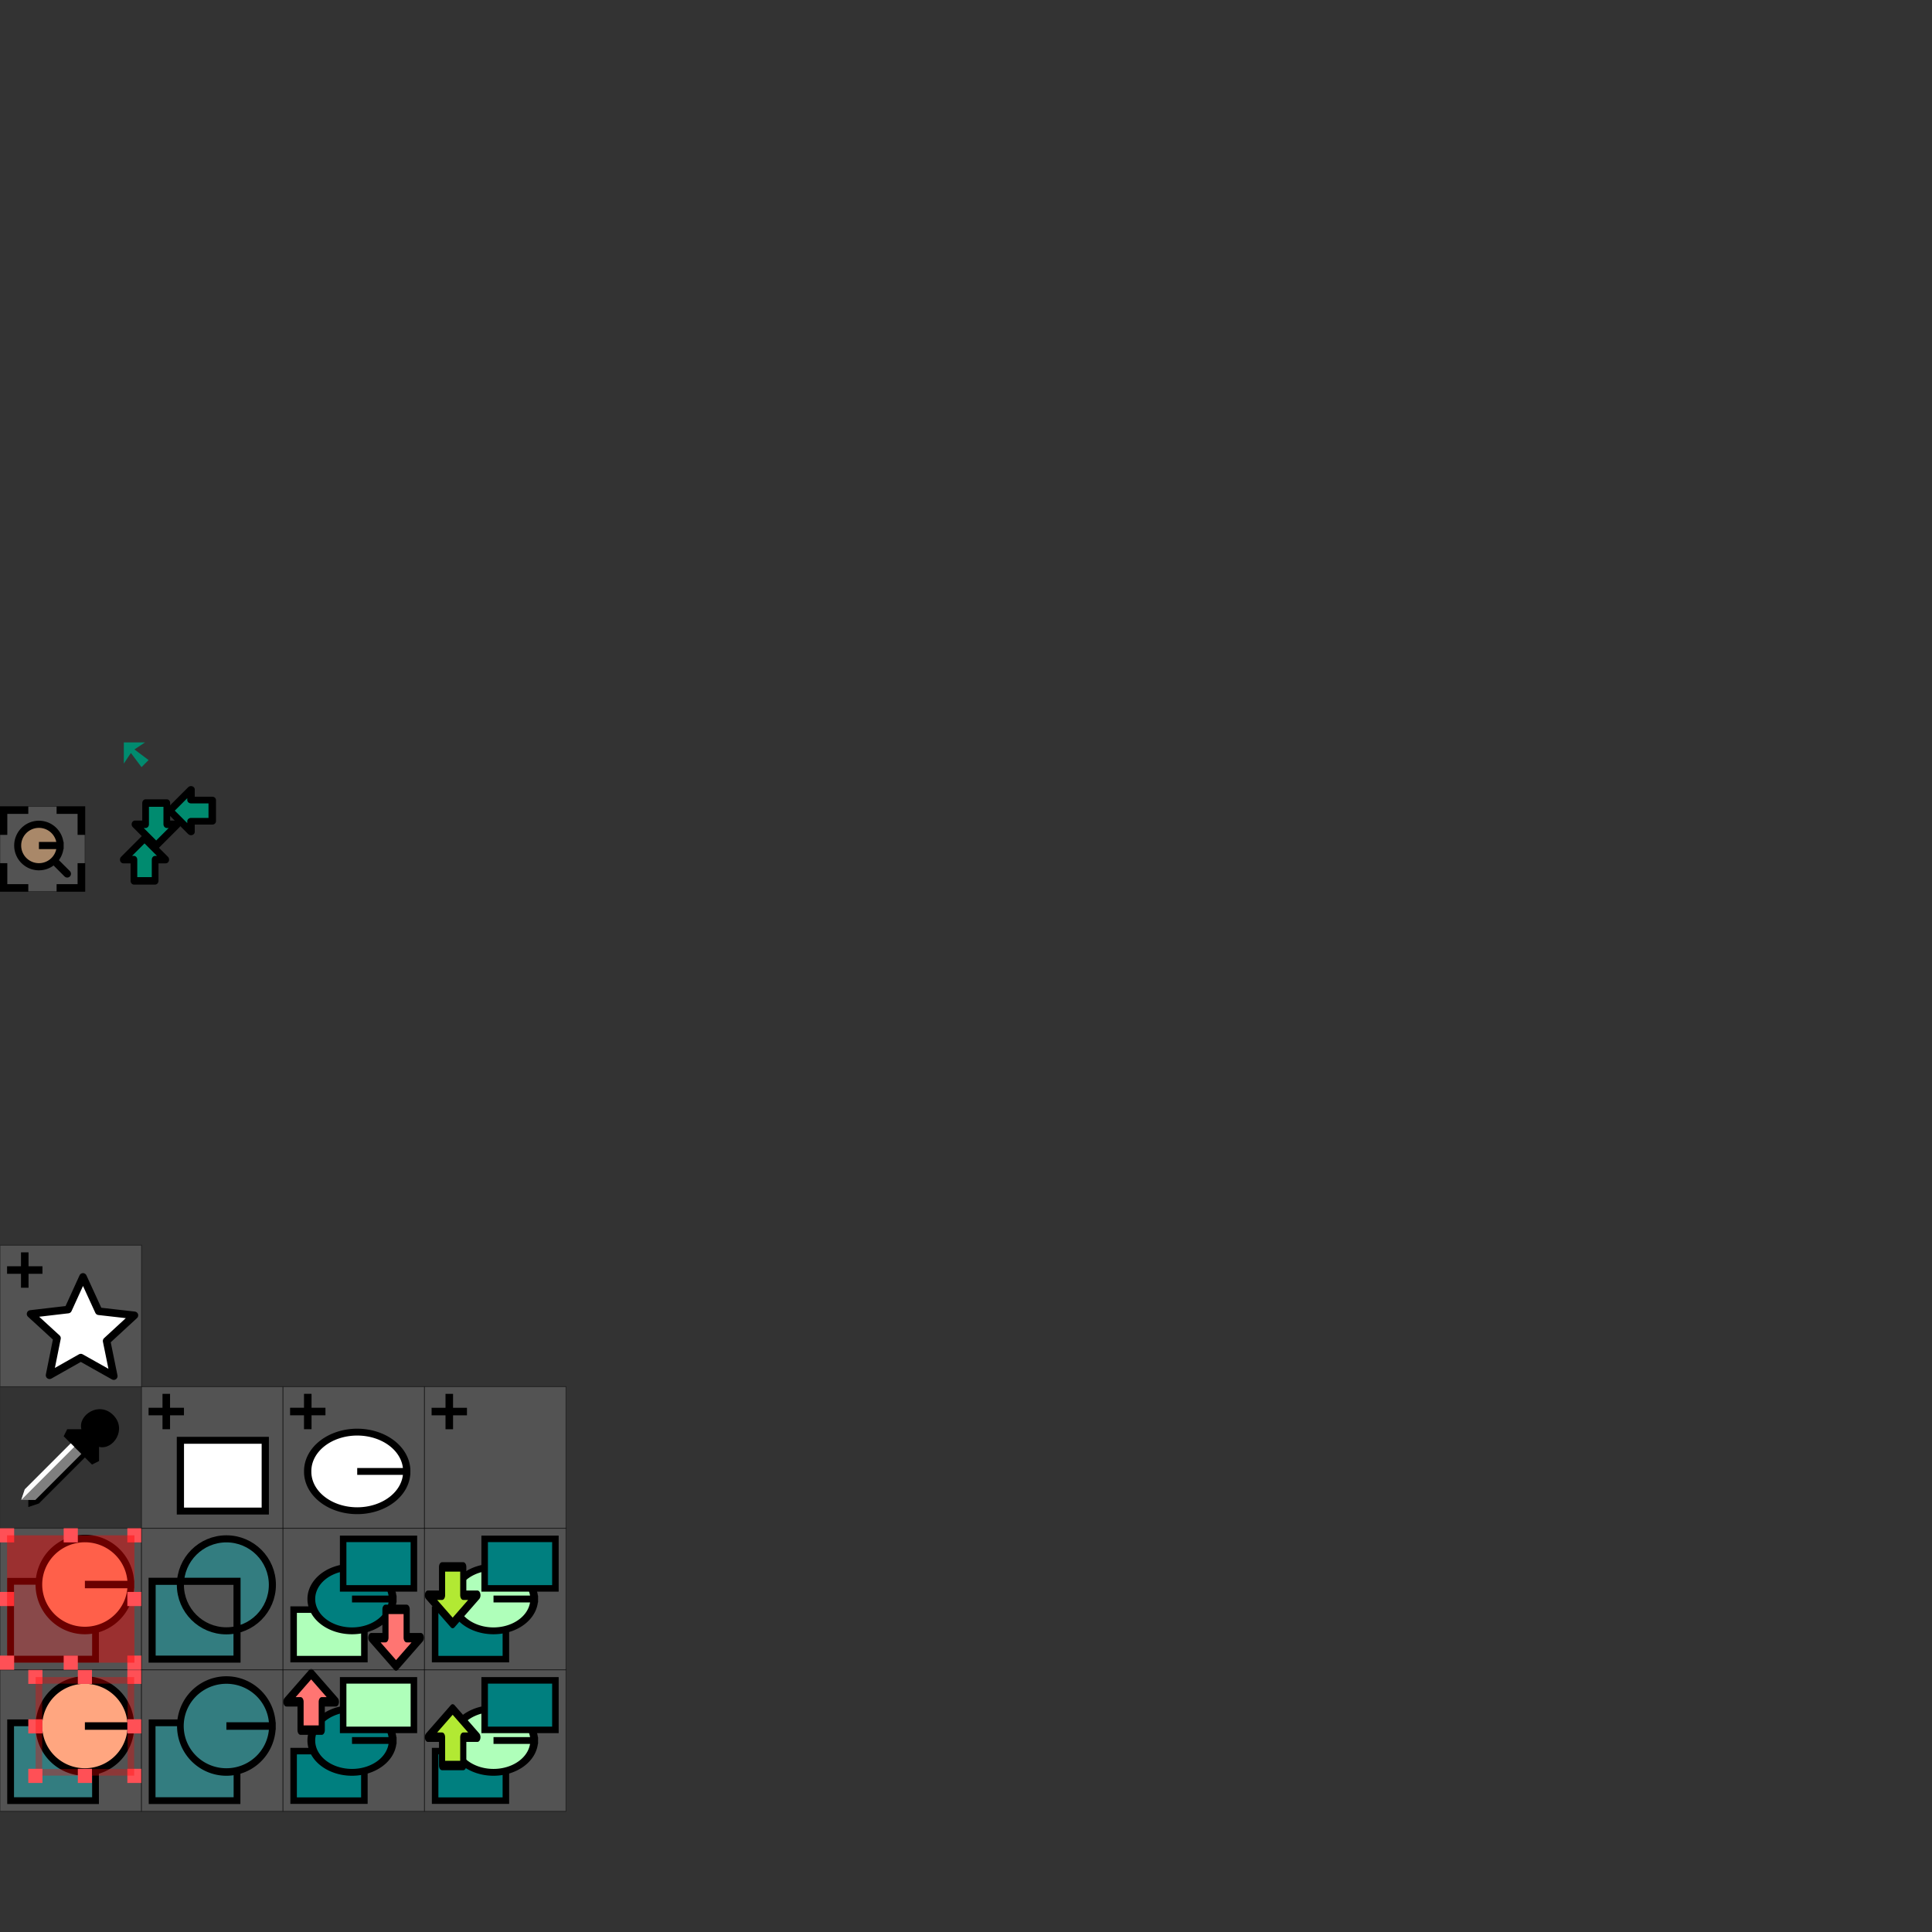 <?xml version="1.0" encoding="UTF-8" standalone="no"?>
<!DOCTYPE svg PUBLIC "-//W3C//DTD SVG 20010904//EN"
"http://www.w3.org/TR/2001/REC-SVG-20010904/DTD/svg10.dtd">
<!-- Created with Sodipodi ("http://www.sodipodi.com/") -->
<svg
   id="svg1"
   sodipodi:version="0.31pre"
   width="256pt"
   height="256pt"
   sodipodi:docbase="/home/lauris/cvs/sodipodi/glade/"
   sodipodi:docname="/home/lauris/cvs/sodipodi/glade/icons.svg"
   xmlns="http://www.w3.org/2000/svg"
   xmlns:sodipodi="http://sodipodi.sourceforge.net/DTD/sodipodi-0.dtd"
   xmlns:xlink="http://www.w3.org/1999/xlink">
  <rect width="100%" height="100%" fill="#333333" stroke="none"/>
  <defs
     id="defs3" />
  <sodipodi:namedview
     id="base"
     gridspacingy="0.5pt"
     gridspacingx="0.5pt"
     showgrid="true"
     snaptogrid="true"
     gridtolerance="1.02pt">
    <sodipodi:guide
       orientation="horizontal"
       position="-15.625"
       id="sodipodi:guide273" />
    <sodipodi:guide
       orientation="vertical"
       position="10.006"
       id="guide268" />
    <sodipodi:guide
       orientation="horizontal"
       position="10.006"
       id="guide269" />
  </sodipodi:namedview>
  <path
     transform="matrix(3.31841e-17,1.251,-1.12,2.97299e-17,327.03,136.71)"
     style="font-size:12;fill:#008b6f;fill-rule:evenodd;stroke:#000000;stroke-width:1.056;stroke-linejoin:round;"
     d="M 4.13 265.678 L 7.129 265.678 L 7.129 264.004 L 10.128 267.352 L 7.129 270.698 L 7.129 269.025 L 4.13 269.025 L 4.13 265.678 z "
     id="path208"
     sodipodi:nodetypes="cccccccc" />
  <path
     transform="matrix(-1.251,6.63674e-17,-5.94591e-17,-1.12,42.665,442.653)"
     style="font-size:12;fill:#008b6f;fill-rule:evenodd;stroke:#000000;stroke-width:1.056;stroke-linejoin:round;"
     d="M 4.13 265.678 L 7.129 265.678 L 7.129 264.004 L 10.128 267.352 L 7.129 270.698 L 7.129 269.025 L 4.13 269.025 L 4.13 265.678 z "
     id="path209"
     sodipodi:nodetypes="cccccccc" />
  <path
     transform="matrix(-9.95507e-17,-1.251,1.12,-8.91882e-17,-273.9,160.789)"
     style="font-size:12;fill:#008b6f;fill-rule:evenodd;stroke:#000000;stroke-width:1.056;stroke-linejoin:round;"
     d="M 4.13 265.678 L 7.129 265.678 L 7.129 264.004 L 10.128 267.352 L 7.129 270.698 L 7.129 269.025 L 4.13 269.025 L 4.13 265.678 z "
     id="path210"
     sodipodi:nodetypes="cccccccc" />
  <path
     transform="matrix(-1.251,0,0,1.12,22.04,-153.907)"
     style="font-size:12;fill:#008b6f;fill-rule:evenodd;stroke-width:1.056;stroke-linejoin:round;"
     d="M -2.367 258.428 L -0.868 256.196 L 0.132 257.87 L 0.132 254.523 L -2.867 254.523 L -1.368 255.638 L -3.367 257.312 L -2.367 258.428 z "
     id="path238"
     sodipodi:nodetypes="cccccccc" />
  <g
     id="draw_dropper"
     transform="translate(0,12.5)">
    <rect
       style="font-size:12;fill:none;fill-rule:evenodd;stroke-width:0.013;stroke:#000000;stroke-opacity:1;stroke-dasharray:none;"
       id="rect246"
       width="25"
       height="25"
       x="0"
       y="232.5" />
    <path
       style="fill:#000000;fill-rule:evenodd;stroke:none;stroke-opacity:1;stroke-width:0.125;stroke-linejoin:miter;stroke-linecap:butt;fill-opacity:1;stroke-dasharray:none;"
       d="M 11.25 241.25 L 12.5 242.5 L 4.375 250.625 L 3.75 252.5 L 5 252.5 L 5 253.75 L 6.875 253.125 L 15 245 L 16.25 246.25 L 17.5 245.625 L 17.5 243.125 C 20 243.75 22.5 240 20 237.5 C 17.5 235 13.75 237.5 14.375 240 L 11.875 240 L 11.25 241.25 z "
       id="path252"
       sodipodi:nodetypes="ccccccccccccccc" />
    <path
       style="fill:#7f7f7f;fill-rule:evenodd;stroke:none;stroke-opacity:1;stroke-width:0.125;stroke-linejoin:miter;stroke-linecap:butt;fill-opacity:1;stroke-dasharray:none;"
       d="M 12.5 242.5 L 4.375 250.625 L 3.75 252.5 L 6.25 252.5 L 14.375 244.375 L 12.5 242.5 z "
       id="path253"
       sodipodi:nodetypes="cccccc" />
    <path
       style="fill:#ffffff;fill-rule:evenodd;stroke:none;stroke-opacity:1;stroke-width:0.125;stroke-linejoin:miter;stroke-linecap:butt;fill-opacity:1;stroke-dasharray:none;"
       d="M 12.5 242.5 L 4.375 250.625 L 3.75 252.5 L 13.125 243.125 L 12.5 242.5 z "
       id="path254"
       sodipodi:nodetypes="ccccc" />
  </g>
  <g
     id="selection_ungroup">
    <rect
       style="font-size:12;fill:#b5b5b5;fill-opacity:0.25;fill-rule:evenodd;stroke:#000000;stroke-width:0.156;stroke-opacity:0.431;"
       id="rect4"
       x="-0"
       y="295"
       width="25"
       height="24.999"
       rx="0"
       ry="0" />
    <rect
       style="fill:#337d80;fill-rule:evenodd;stroke:#000000;stroke-width:1.197;"
       id="rect5"
       x="1.875"
       y="304.375"
       width="15"
       height="13.75"
       rx="0"
       ry="0" />
    <path
       sodipodi:type="arc"
       style="font-size:12;fill:#ffa680;fill-rule:evenodd;stroke-width:0.816;stroke:#000000;stroke-opacity:1;stroke-dasharray:none;"
       id="path307"
       d="M 17.5 308.75 A 5.625 5 0 1 0 6.25,308.75 A 5.625 5 0 1 0 17.5 308.75 L 11.875 308.75 z"
       sodipodi:cx="11.875000"
       sodipodi:cy="308.750000"
       sodipodi:rx="5.625000"
       sodipodi:ry="5.000000"
       transform="matrix(1.445,0,0,1.625,-2.162,-196.778)" />
    <rect
       style="font-size:12;fill:#ff5056;fill-rule:evenodd;stroke-width:1pt;"
       id="rect16"
       x="22.5"
       y="312.5"
       width="2.5"
       height="2.5"
       rx="0"
       ry="0" />
    <rect
       style="font-size:12;fill:#ff5056;fill-rule:evenodd;stroke-width:1pt;"
       id="rect17"
       x="5"
       y="303.75"
       width="2.5"
       height="2.5"
       rx="0"
       ry="0" />
    <rect
       style="font-size:12;fill:#ff5056;fill-rule:evenodd;stroke-width:1pt;"
       id="rect19"
       x="5"
       y="295"
       width="2.5"
       height="2.5"
       rx="0"
       ry="0" />
    <rect
       style="font-size:12;fill:#ff5056;fill-rule:evenodd;stroke-width:1pt;"
       id="rect21"
       x="22.5"
       y="295"
       width="2.5"
       height="2.5"
       rx="0"
       ry="0" />
    <rect
       style="font-size:12;fill:none;fill-rule:evenodd;stroke:#ff0000;stroke-width:0.867pt;stroke-opacity:0.33;"
       id="rect270"
       width="16.25"
       height="16.25"
       x="6.875"
       y="296.875" />
    <rect
       style="font-size:12;fill:#ff5056;fill-rule:evenodd;stroke-width:1pt;"
       id="rect271"
       x="5"
       y="312.5"
       width="2.5"
       height="2.5"
       rx="0"
       ry="0"
       transform="translate(6.25849e-05,1.90735e-05)" />
    <rect
       style="font-size:12;fill:#ff5056;fill-rule:evenodd;stroke-width:1pt;"
       id="rect272"
       x="5"
       y="312.5"
       width="2.5"
       height="2.5"
       rx="0"
       ry="0"
       transform="translate(8.75,9.53674e-05)" />
    <rect
       style="font-size:12;fill:#ff5056;fill-rule:evenodd;stroke-width:1pt;"
       id="rect273"
       x="5"
       y="312.5"
       width="2.5"
       height="2.5"
       rx="0"
       ry="0"
       transform="translate(8.75,-17.5)" />
    <rect
       style="font-size:12;fill:#ff5056;fill-rule:evenodd;stroke-width:1pt;"
       id="rect274"
       x="5"
       y="312.5"
       width="2.5"
       height="2.5"
       rx="0"
       ry="0"
       transform="translate(17.5,-8.75)" />
  </g>
  <g
     id="selection_group">
    <rect
       style="font-size:12;fill:#b5b5b5;fill-opacity:0.25;fill-rule:evenodd;stroke:#000000;stroke-width:0.156;stroke-opacity:0.431;"
       id="rect247"
       x="-0"
       y="295"
       width="25"
       height="24.999"
       rx="0"
       ry="0"
       transform="translate(0,-24.999)" />
    <rect
       style="fill:#337d80;fill-rule:evenodd;stroke:#000000;stroke-width:1.197;"
       id="rect248"
       x="1.875"
       y="279.375"
       width="15"
       height="13.751"
       rx="0"
       ry="0" />
    <path
       sodipodi:type="arc"
       style="font-size:12;fill:#ffa680;fill-rule:evenodd;stroke:#000000;stroke-width:0.816;"
       id="path249"
       d="M 17.5 308.75 A 5.625 5 0 1 0 6.25,308.75 A 5.625 5 0 1 0 17.5 308.75 L 11.875 308.75 z"
       sodipodi:cx="11.875000"
       sodipodi:cy="308.750000"
       sodipodi:rx="5.625000"
       sodipodi:ry="5.000000"
       transform="matrix(1.445,0,0,1.625,-2.162,-221.777)" />
    <rect
       style="font-size:12;fill:#ff5056;fill-rule:evenodd;stroke-width:1pt;"
       id="rect250"
       x="22.5"
       y="292.5"
       width="2.5"
       height="2.5"
       rx="0"
       ry="0" />
    <rect
       style="font-size:12;fill:#ff5056;fill-rule:evenodd;stroke-width:1pt;"
       id="rect251"
       x="0"
       y="281.25"
       width="2.5"
       height="2.5"
       rx="0"
       ry="0" />
    <rect
       style="font-size:12;fill:#ff5056;fill-rule:evenodd;stroke-width:1pt;"
       id="rect252"
       x="0"
       y="270"
       width="2.5"
       height="2.5"
       rx="0"
       ry="0" />
    <rect
       style="font-size:12;fill:#ff5056;fill-rule:evenodd;stroke-width:1pt;"
       id="rect253"
       x="22.5"
       y="295"
       width="2.5"
       height="2.5"
       rx="0"
       ry="0"
       transform="translate(0,-24.999)" />
    <rect
       style="font-size:12;fill:#ff0000;fill-rule:evenodd;stroke:none;stroke-width:1.133pt;stroke-opacity:0.33;fill-opacity:0.42;"
       id="rect254"
       width="22.5"
       height="22.5"
       x="1.25"
       y="271.25" />
    <rect
       style="font-size:12;fill:#ff5056;fill-rule:evenodd;stroke-width:1pt;"
       id="rect255"
       x="0"
       y="292.5"
       width="2.5"
       height="2.5"
       rx="0"
       ry="0" />
    <rect
       style="font-size:12;fill:#ff5056;fill-rule:evenodd;stroke-width:1pt;"
       id="rect256"
       x="11.25"
       y="292.5"
       width="2.5"
       height="2.5"
       rx="0"
       ry="0" />
    <rect
       style="font-size:12;fill:#ff5056;fill-rule:evenodd;stroke-width:1pt;"
       id="rect257"
       x="11.25"
       y="270"
       width="2.5"
       height="2.5"
       rx="0"
       ry="0" />
    <rect
       style="font-size:12;fill:#ff5056;fill-rule:evenodd;stroke-width:1pt;"
       id="rect258"
       x="22.5"
       y="281.25"
       width="2.5"
       height="2.5"
       rx="0"
       ry="0" />
  </g>
  <g
     id="selection_break">
    <rect
       style="font-size:12;fill:#b5b5b5;fill-opacity:0.25;fill-rule:evenodd;stroke:#000000;stroke-width:0.156;stroke-opacity:0.431;"
       id="rect291"
       x="-0"
       y="295"
       width="25"
       height="24.999"
       rx="0"
       ry="0"
       transform="translate(25,0)" />
    <rect
       style="fill:#337d80;fill-rule:evenodd;stroke:#000000;stroke-width:1.197;"
       id="rect292"
       x="26.875"
       y="304.375"
       width="15"
       height="13.75"
       rx="0"
       ry="0" />
    <path
       sodipodi:type="arc"
       style="font-size:12;fill:#337d80;fill-rule:evenodd;stroke:#000000;stroke-width:0.816;fill-opacity:1;"
       id="path293"
       d="M 17.5 308.75 A 5.625 5 0 1 0 6.25,308.75 A 5.625 5 0 1 0 17.5 308.75 L 11.875 308.75 z"
       sodipodi:cx="11.875000"
       sodipodi:cy="308.750000"
       sodipodi:rx="5.625000"
       sodipodi:ry="5.000000"
       transform="matrix(1.445,0,0,1.625,22.838,-196.778)" />
  </g>
  <g
     id="selection_combine">
    <rect
       style="font-size:12;fill:#b5b5b5;fill-opacity:0.25;fill-rule:evenodd;stroke:#000000;stroke-width:0.156;stroke-opacity:0.431;"
       id="rect320"
       x="-0"
       y="295"
       width="25"
       height="24.999"
       rx="0"
       ry="0"
       transform="translate(25,-25)" />
    <path
       style="font-size:12;fill:#337d80;fill-rule:evenodd;stroke:#000000;stroke-width:1.25;"
       d="M 48.124 279.999 C 48.124 284.485 44.483 288.125 39.996 288.125 C 35.51 288.125 31.869 284.485 31.869 279.999 C 31.869 275.514 35.51 271.873 39.996 271.873 C 44.483 271.873 48.124 275.514 48.124 279.999 z M 26.875 279.375 L 26.875 293.125 L 41.875 293.125 L 41.875 279.375 L 26.875 279.375 z "
       id="path328"
       sodipodi:nodetypes="cccccccccc" />
  </g>
  <g
     id="selection_top">
    <rect
       style="font-size:12;fill:#b5b5b5;fill-opacity:0.25;fill-rule:evenodd;stroke:#000000;stroke-width:0.156;stroke-opacity:0.431;"
       id="rect342"
       x="50"
       y="295"
       width="25"
       height="25"
       rx="0"
       ry="0"
       transform="translate(4.76837e-06,1.90735e-05)" />
    <rect
       style="fill:#007f7f;fill-rule:evenodd;stroke:#000000;stroke-width:1.151;"
       id="rect343"
       x="51.875"
       y="309.375"
       width="12.5"
       height="8.75"
       rx="0"
       ry="0" />
    <path
       sodipodi:type="arc"
       style="font-size:12;fill:#007f7f;fill-rule:evenodd;stroke-width:1.073;stroke:#000000;stroke-opacity:1;stroke-dasharray:none;fill-opacity:1;"
       id="path344"
       d="M 17.5 308.75 A 5.625 5 0 1 0 6.25,308.75 A 5.625 5 0 1 0 17.5 308.75 L 11.875 308.75 z"
       sodipodi:cx="11.875000"
       sodipodi:cy="308.750000"
       sodipodi:rx="5.625000"
       sodipodi:ry="5.000000"
       transform="matrix(1.278,0,0,1.125,47.014,-39.844)" />
    <rect
       style="fill:#afffba;fill-rule:evenodd;stroke:#000000;stroke-width:1.151;"
       id="rect345"
       x="60.625"
       y="296.875"
       width="12.5"
       height="8.75"
       rx="0"
       ry="0" />
    <path
       style="font-size:12;fill:#ff7572;fill-rule:evenodd;stroke-width:1pt;stroke:#000000;stroke-opacity:1;stroke-linejoin:round;"
       d="M 48.65 315.999 L 54.035 311.999 L 59.419 315.999 L 56.342 315.999 L 56.342 320 L 51.727 320 L 51.727 315.999 L 48.65 315.999 z "
       id="path346"
       transform="matrix(0.812,0,0,1.25,11.097,-94.333)"
       sodipodi:nodetypes="cccccccc" />
  </g>
  <g
     id="selection_bot">
    <rect
       style="font-size:12;fill:#b5b5b5;fill-opacity:0.25;fill-rule:evenodd;stroke:#000000;stroke-width:0.156;stroke-opacity:0.431;"
       id="rect129"
       x="50"
       y="270"
       width="25"
       height="25"
       rx="0"
       ry="0" />
    <rect
       style="fill:#afffba;fill-rule:evenodd;stroke:#000000;stroke-width:1.151;"
       id="rect131"
       x="51.875"
       y="284.375"
       width="12.5"
       height="8.75"
       rx="0"
       ry="0" />
    <path
       sodipodi:type="arc"
       style="font-size:12;fill:#007f7f;fill-rule:evenodd;stroke-width:1.073;stroke:#000000;stroke-opacity:1;stroke-dasharray:none;fill-opacity:1;"
       id="path128"
       d="M 17.5 308.75 A 5.625 5 0 1 0 6.25,308.75 A 5.625 5 0 1 0 17.5 308.75 L 11.875 308.75 z"
       sodipodi:cx="11.875000"
       sodipodi:cy="308.750000"
       sodipodi:rx="5.625000"
       sodipodi:ry="5.000000"
       transform="matrix(1.278,0,0,1.125,47.014,-64.844)" />
    <rect
       style="fill:#007f7f;fill-rule:evenodd;stroke:#000000;stroke-width:1.151;"
       id="rect341"
       x="60.625"
       y="271.875"
       width="12.5"
       height="8.75"
       rx="0"
       ry="0" />
    <path
       style="font-size:12;fill:#ff7572;fill-rule:evenodd;stroke-width:1pt;stroke:#000000;stroke-opacity:1;stroke-linejoin:round;"
       d="M 48.65 315.999 L 54.035 311.999 L 59.419 315.999 L 56.342 315.999 L 56.342 320 L 51.727 320 L 51.727 315.999 L 48.65 315.999 z "
       id="path133"
       transform="matrix(0.812,0,0,-1.25,26.097,684.333)"
       sodipodi:nodetypes="cccccccc" />
  </g>
  <g
     id="selection_up">
    <rect
       style="font-size:12;fill:#b5b5b5;fill-opacity:0.25;fill-rule:evenodd;stroke:#000000;stroke-width:0.156;stroke-opacity:0.431;"
       id="rect399"
       x="50"
       y="295"
       width="25"
       height="25"
       rx="0"
       ry="0"
       transform="translate(25,1.90735e-05)" />
    <rect
       style="fill:#007f7f;fill-rule:evenodd;stroke:#000000;stroke-width:1.151;"
       id="rect400"
       x="76.875"
       y="309.375"
       width="12.5"
       height="8.75"
       rx="0"
       ry="0" />
    <path
       sodipodi:type="arc"
       style="font-size:12;fill:#afffba;fill-rule:evenodd;stroke:#000000;stroke-width:1.073;fill-opacity:1;"
       id="path401"
       d="M 17.5 308.75 A 5.625 5 0 1 0 6.25,308.75 A 5.625 5 0 1 0 17.5 308.75 L 11.875 308.75 z"
       sodipodi:cx="11.875000"
       sodipodi:cy="308.750000"
       sodipodi:rx="5.625000"
       sodipodi:ry="5.000000"
       transform="matrix(1.278,0,0,1.125,72.014,-39.844)" />
    <path
       style="font-size:12;fill:#b2e933;fill-rule:evenodd;stroke:#000000;stroke-width:1pt;stroke-linejoin:round;fill-opacity:1;"
       d="M 48.65 315.999 L 54.035 311.999 L 59.419 315.999 L 56.342 315.999 L 56.342 320 L 51.727 320 L 51.727 315.999 L 48.65 315.999 z "
       id="path403"
       transform="matrix(0.812,0,0,1.25,36.097,-88.083)"
       sodipodi:nodetypes="cccccccc" />
    <rect
       style="fill:#007f7f;fill-rule:evenodd;stroke:#000000;stroke-width:1.151;"
       id="rect402"
       x="85.625"
       y="296.875"
       width="12.5"
       height="8.75"
       rx="0"
       ry="0" />
  </g>
  <g
     id="selection_down">
    <rect
       style="font-size:12;fill:#b5b5b5;fill-opacity:0.25;fill-rule:evenodd;stroke:#000000;stroke-width:0.156;stroke-opacity:0.431;"
       id="rect416"
       x="75"
       y="270"
       width="25"
       height="25"
       rx="0"
       ry="0" />
    <rect
       style="fill:#007f7f;fill-rule:evenodd;stroke:#000000;stroke-width:1.151;"
       id="rect417"
       x="76.875"
       y="284.375"
       width="12.5"
       height="8.75"
       rx="0"
       ry="0" />
    <path
       sodipodi:type="arc"
       style="font-size:12;fill:#afffba;fill-rule:evenodd;stroke:#000000;stroke-width:1.073;fill-opacity:1;"
       id="path418"
       d="M 17.5 308.75 A 5.625 5 0 1 0 6.25,308.75 A 5.625 5 0 1 0 17.5 308.75 L 11.875 308.75 z"
       sodipodi:cx="11.875000"
       sodipodi:cy="308.750000"
       sodipodi:rx="5.625000"
       sodipodi:ry="5.000000"
       transform="matrix(1.278,0,0,1.125,72.014,-64.844)" />
    <path
       style="font-size:12;fill:#b2e933;fill-rule:evenodd;stroke:#000000;stroke-width:1pt;stroke-linejoin:round;fill-opacity:1;"
       d="M 48.65 315.999 L 54.035 311.999 L 59.419 315.999 L 56.342 315.999 L 56.342 320 L 51.727 320 L 51.727 315.999 L 48.65 315.999 z "
       id="path419"
       transform="matrix(0.812,0,0,-1.25,36.097,676.833)"
       sodipodi:nodetypes="cccccccc" />
    <rect
       style="fill:#007f7f;fill-rule:evenodd;stroke:#000000;stroke-width:1.151;"
       id="rect420"
       x="85.625"
       y="271.875"
       width="12.5"
       height="8.75"
       rx="0"
       ry="0" />
  </g>
  <g
     id="draw_rect">
    <rect
       style="font-size:12;fill:#b5b5b5;fill-opacity:0.25;fill-rule:evenodd;stroke:#000000;stroke-width:0.156;stroke-opacity:0.431;"
       id="rect193"
       x="25"
       y="245.001"
       width="25"
       height="24.999"
       rx="0"
       ry="0" />
    <path
       transform="matrix(1.667,0,0,1.601,16.654,-174.147)"
       style="font-size:12;fill:#ffffff;fill-rule:evenodd;stroke:#000000;stroke-width:0.765;stroke-dasharray:none;"
       d="M 18.124 267.714 L 18.124 275.523 L 9.128 275.523 L 9.128 267.714 L 18.124 267.714 z "
       id="path194"
       sodipodi:nodetypes="ccccc" />
    <path
       style="font-size:12;fill:none;fill-rule:evenodd;stroke:#000000;stroke-width:1pt;"
       d="M 1.25 264.375 L 7.5 264.375 "
       id="path195"
       sodipodi:nodetypes="cc"
       transform="matrix(1,0,0,1,25,-14.994)" />
    <path
       style="font-size:12;fill:none;fill-rule:evenodd;stroke:#000000;stroke-width:1pt;"
       d="M 4.375 261.25 L 4.375 267.5 "
       id="path196"
       sodipodi:nodetypes="cc"
       transform="matrix(1,0,0,1,25,-14.994)" />
  </g>
  <g
     id="draw_arc">
    <rect
       style="font-size:12;fill:#b5b5b5;fill-opacity:0.25;fill-rule:evenodd;stroke:#000000;stroke-width:0.156;stroke-opacity:0.431;"
       id="rect180"
       x="50"
       y="245.001"
       width="25"
       height="24.999"
       rx="0"
       ry="0" />
    <path
       style="font-size:12;fill:none;fill-rule:evenodd;stroke:#000000;stroke-width:1pt;"
       d="M 1.25 264.375 L 7.5 264.375 "
       id="path213"
       sodipodi:nodetypes="cc"
       transform="translate(50,-14.997)" />
    <path
       style="font-size:12;fill:none;fill-rule:evenodd;stroke:#000000;stroke-width:1pt;"
       d="M 4.375 261.25 L 4.375 267.5 "
       id="path214"
       sodipodi:nodetypes="cc"
       transform="translate(50,-14.997)" />
    <path
       sodipodi:type="arc"
       style="fill-rule:evenodd;stroke:#000000;fill:#ffffff;fill-opacity:1;stroke-opacity:1;stroke-width:1.43;stroke-linejoin:miter;stroke-linecap:butt;stroke-dasharray:none;"
       id="path215"
       d="M 73.75 260.625 A 9.688 8.125 0 1 0 54.375,260.625 A 9.688 8.125 0 1 0 73.75 260.625 L 64.062 260.625 z"
       sodipodi:cx="64.062500"
       sodipodi:cy="260.625000"
       sodipodi:rx="9.687500"
       sodipodi:ry="8.125000"
       transform="matrix(0.903,0,0,0.846,5.262,39.472)" />
  </g>
  <g
     id="draw_spiral">
    <rect
       style="font-size:12;fill:#b5b5b5;fill-opacity:0.25;fill-rule:evenodd;stroke:#000000;stroke-width:0.156;stroke-opacity:0.431;"
       id="rect185"
       x="75.001"
       y="245"
       width="24.999"
       height="25"
       rx="0"
       ry="0" />
    <path
       style="font-size:12;fill:none;fill-rule:evenodd;stroke:#000000;stroke-width:1pt;"
       d="M 1.25 264.375 L 7.5 264.375 "
       id="path187"
       sodipodi:nodetypes="cc"
       transform="matrix(1,0,0,1,75.001,-14.991)" />
    <path
       style="font-size:12;fill:none;fill-rule:evenodd;stroke:#000000;stroke-width:1pt;"
       d="M 4.375 261.25 L 4.375 267.5 "
       id="path188"
       sodipodi:nodetypes="cc"
       transform="matrix(1,0,0,1,75.001,-14.991)" />
    <path
       sodipodi:type="spiral"
       style="font-size:12;fill:none;fill-rule:evenodd;stroke:#000000;stroke-width:1pt;"
       id="path225"
       sodipodi:cx="88.125000"
       sodipodi:cy="258.750000"
       sodipodi:expansion="1.000000"
       sodipodi:radius="9.938995"
       sodipodi:argument="-14.473712"
       sodipodi:t0="0.062166"
       transform="translate(0.471,2.875)"
       sodipodi:revolution="2.400000" />
  </g>
  <g
     id="draw_star">
    <rect
       style="font-size:12;fill:#b5b5b5;fill-opacity:0.25;fill-rule:evenodd;stroke:#000000;stroke-width:0.156;stroke-opacity:0.431;"
       id="rect197"
       x="-0"
       y="220"
       width="25"
       height="25"
       rx="0"
       ry="0" />
    <path
       style="font-size:12;fill:none;fill-rule:evenodd;stroke:#000000;stroke-width:1pt;"
       d="M 1.25 264.375 L 7.5 264.375 "
       id="path199"
       sodipodi:nodetypes="cc"
       transform="matrix(1,0,0,1,0,-39.993)" />
    <path
       style="font-size:12;fill:none;fill-rule:evenodd;stroke:#000000;stroke-width:1pt;"
       d="M 4.375 261.25 L 4.375 267.5 "
       id="path200"
       sodipodi:nodetypes="cc"
       transform="matrix(1,0,0,1,0,-39.993)" />
    <polygon
       sodipodi:type="star"
       style="font-size:12;fill:#ffffff;fill-rule:evenodd;stroke:#000000;stroke-width:1pt;stroke-linejoin:round;fill-opacity:1;"
       id="polygon235"
       sodipodi:sides="5"
       sodipodi:cx="14.375000"
       sodipodi:cy="234.375000"
       sodipodi:r1="9.650106"
       sodipodi:r2="4.614814"
       sodipodi:arg1="0.955795"
       sodipodi:arg2="1.626341"
       points="19.943,242.257 14.119,238.983 8.599,242.106 9.914,235.555 5.238,231.271 11.874,230.497 14.504,224.726 17.291,230.798 23.592,231.515 18.678,236.043 19.943,242.257 "
       transform="translate(0.158,0.868)" />
  </g>
  <g
     id="sticky_zoom">
    <rect
       style="font-size:12;fill:#b5b5b5;fill-opacity:0.25;fill-rule:evenodd;stroke:#000000;stroke-width:0.094;stroke-opacity:0.431;"
       id="rect200"
       x="0.002"
       y="142.5"
       width="14.998"
       height="14.995"
       rx="0"
       ry="0" />
    <path
       style="font-size:12;fill:none;fill-rule:evenodd;stroke:#000000;stroke-width:1pt;stroke-linecap:round;"
       d="M 8.828 156.172 L 6.953 154.297 "
       id="path237"
       transform="translate(3.047,-1.797)"
       sodipodi:nodetypes="cc" />
    <path
       sodipodi:type="arc"
       style="font-size:12;fill:#ffbe80;fill-opacity:0.5;fill-rule:evenodd;stroke:#000000;stroke-width:1.264;stroke-dasharray:none;"
       id="path236"
       d="M 8.832 152.5 A 3.832 3.75 0 1 0 1.168,152.5 A 3.832 3.75 0 1 0 8.832 152.5 L 5 152.5 z"
       sodipodi:cx="5.000000"
       sodipodi:cy="152.500000"
       sodipodi:rx="3.831767"
       sodipodi:ry="3.750000"
       transform="matrix(0.979,0,0,1,1.982,-3.119)" />
    <path
       style="fill:none;fill-rule:evenodd;stroke:black;stroke-opacity:1;stroke-width:1pt;stroke-linejoin:miter;stroke-linecap:butt;fill-opacity:1;"
       d="M 0.625 147.5 L 0.625 143.125 L -3.75 143.125 "
       id="path281"
       sodipodi:nodetypes="ccc"
       transform="translate(13.75,0)" />
    <path
       style="fill:none;fill-rule:evenodd;stroke:black;stroke-opacity:1;stroke-width:1pt;stroke-linejoin:miter;stroke-linecap:butt;fill-opacity:1;"
       d="M 0.625 147.5 L 0.625 143.125 L 5 143.125 "
       id="path282"
       sodipodi:nodetypes="ccc" />
    <path
       style="fill:none;fill-rule:evenodd;stroke:black;stroke-opacity:1;stroke-width:1pt;stroke-linejoin:miter;stroke-linecap:butt;fill-opacity:1;"
       d="M 0.625 138.75 L 0.625 143.125 L 5 143.125 "
       id="path283"
       sodipodi:nodetypes="ccc"
       transform="translate(0,13.75)" />
    <path
       style="fill:none;fill-rule:evenodd;stroke:black;stroke-opacity:1;stroke-width:1pt;stroke-linejoin:miter;stroke-linecap:butt;fill-opacity:1;"
       d="M -3.75 143.125 L 0.625 143.125 L 0.625 138.75 "
       id="path284"
       sodipodi:nodetypes="ccc"
       transform="translate(13.75,13.75)" />
  </g>
</svg>
